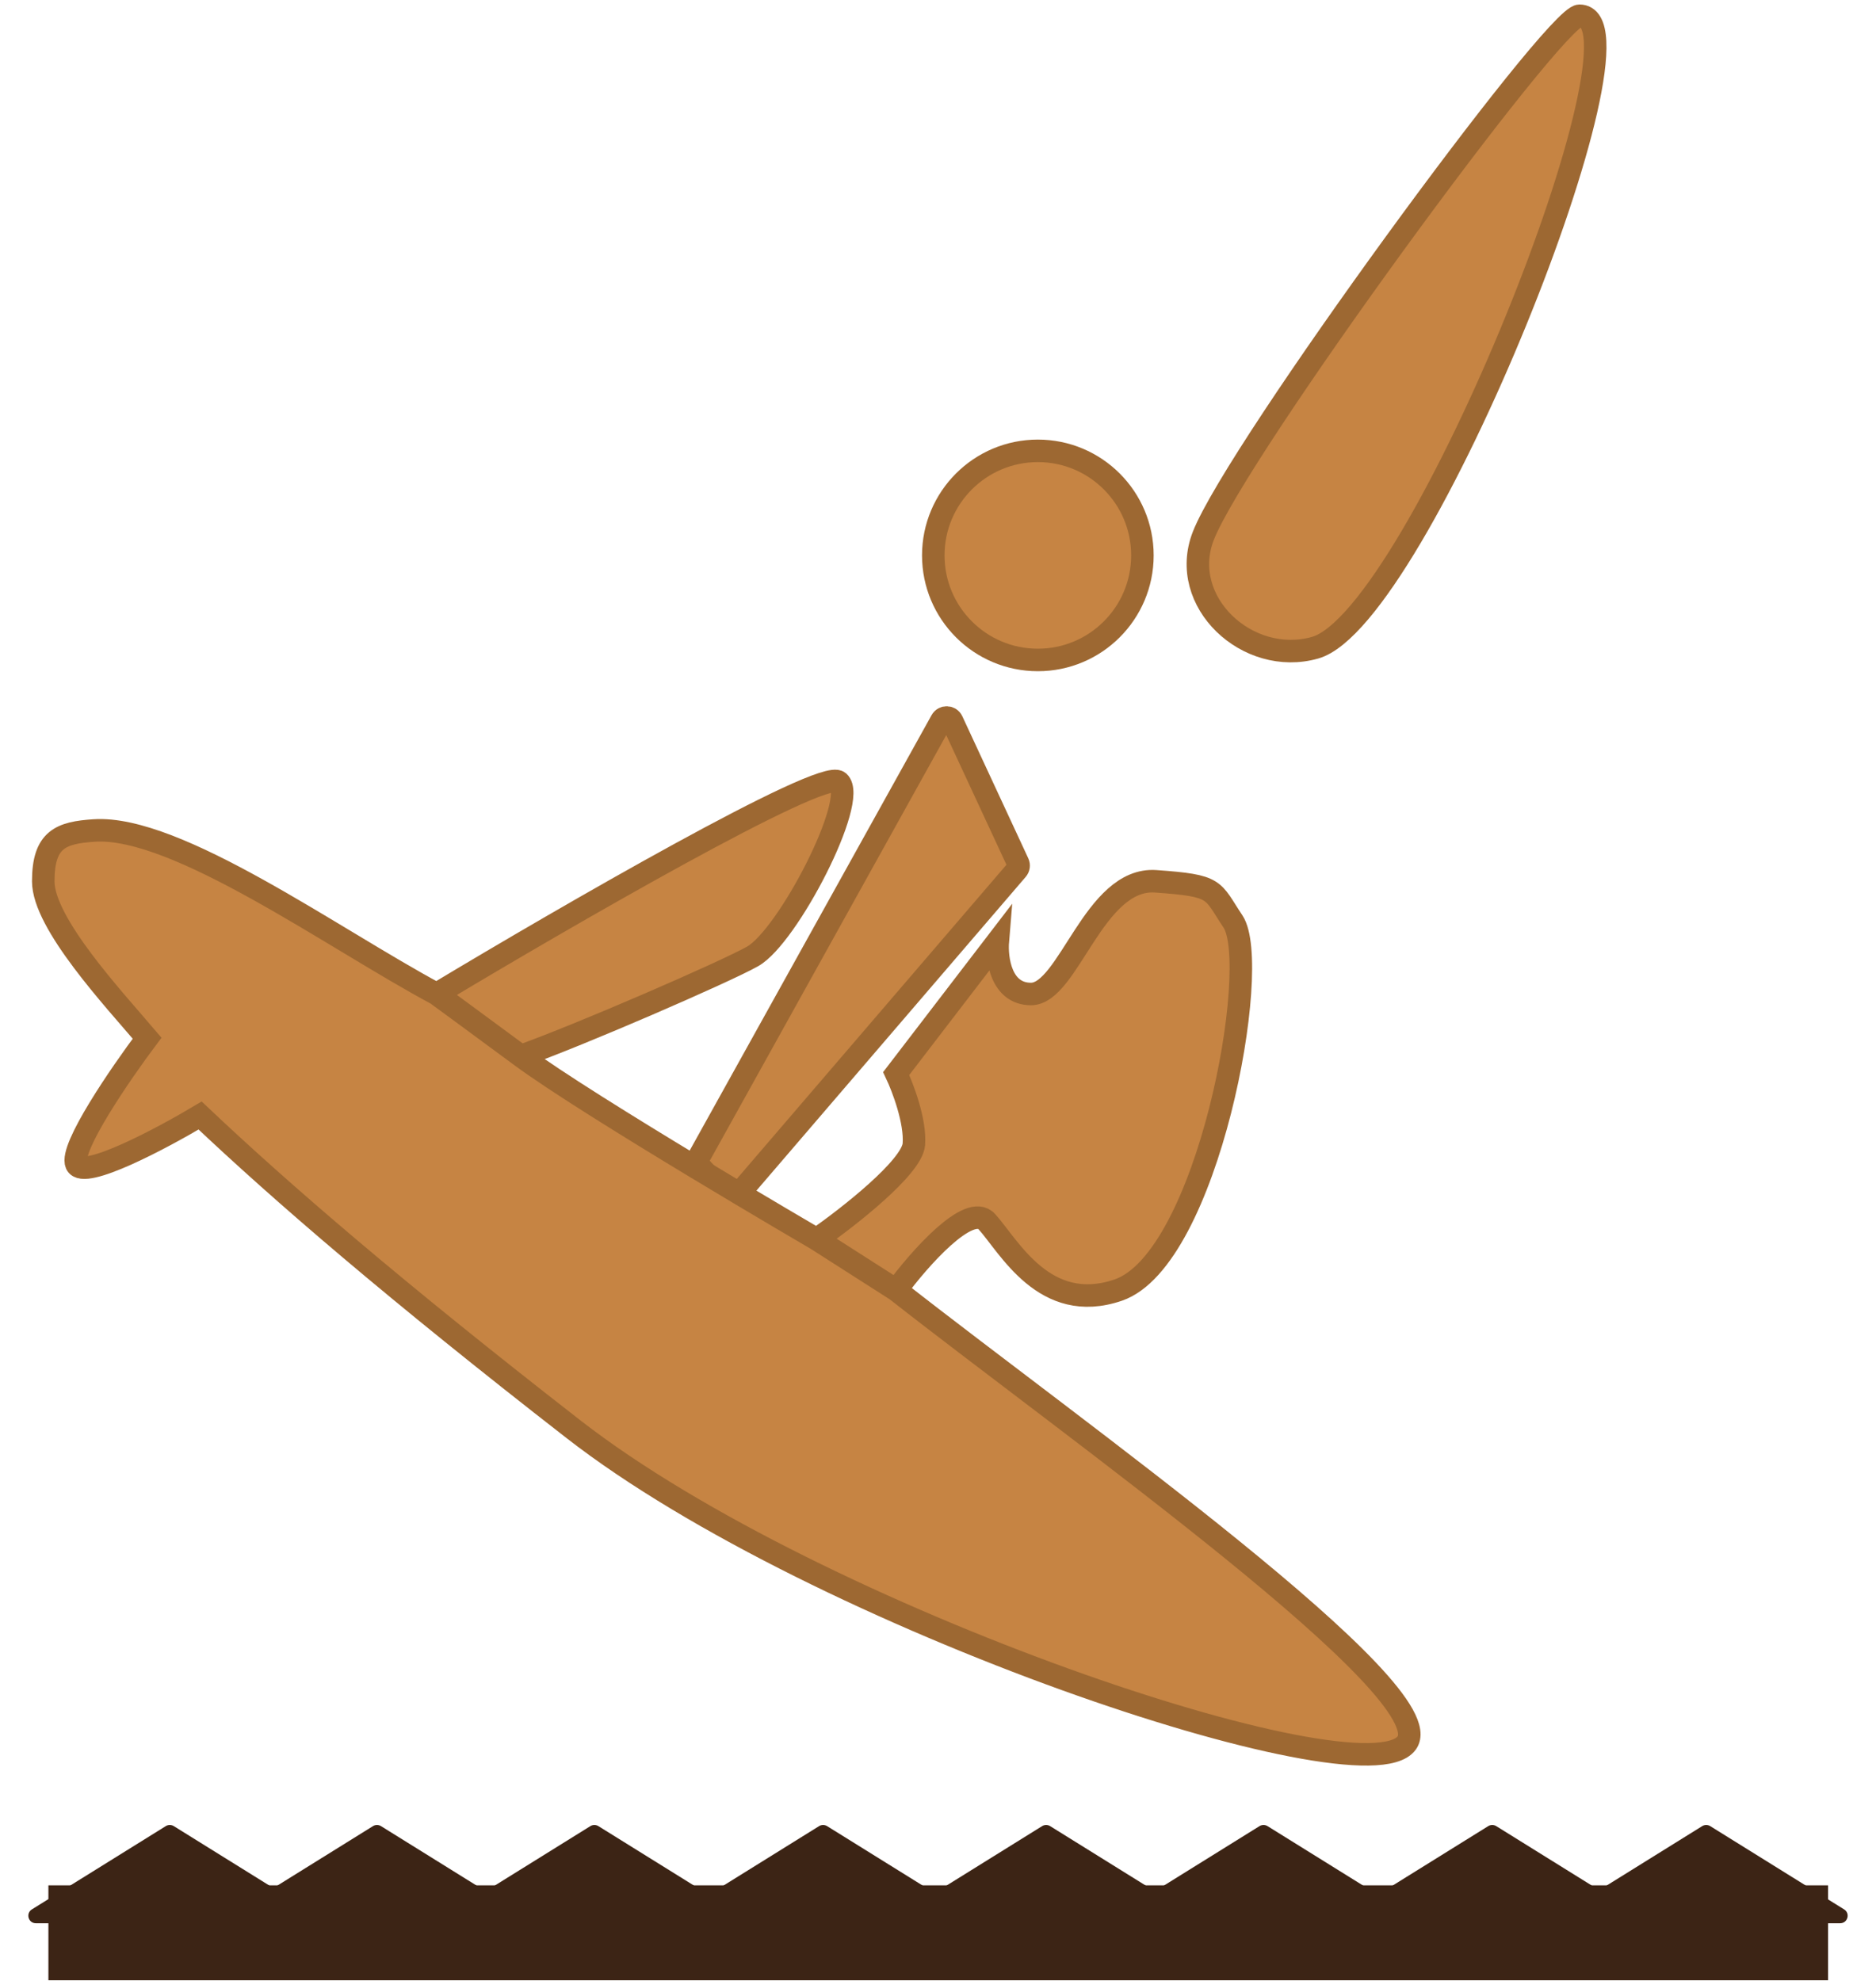 <svg width="125" height="132" viewBox="0 0 125 132" fill="none" xmlns="http://www.w3.org/2000/svg">
<path d="M3.225 131.951V125.627H121.807V131.951H3.225Z" fill="#3C2415"/>
<path d="M87.627 43.159C94.558 41.193 110.511 1.049 105.243 1.049C103.59 1.049 82.414 29.972 80.177 35.709C78.469 40.089 83.137 44.433 87.627 43.159Z" fill="#C68443" stroke="#9D6832" stroke-width="1.5"/>
<path d="M67.836 57.51L63.44 48.042C63.303 47.745 62.887 47.73 62.728 48.016L46.373 77.455L48.791 80.058L67.777 57.938C67.879 57.819 67.902 57.652 67.836 57.51Z" fill="#C68443" stroke="#9D6832" stroke-width="1.5"/>
<path d="M59.714 71.534L66.487 62.7C66.389 63.878 66.693 66.233 68.695 66.233C71.198 66.233 72.888 58.43 77.01 58.724C81.133 59.019 80.72 59.253 82.153 61.399C84.092 64.302 80.485 83.918 74.508 85.963C69.59 87.645 67.223 83.018 65.751 81.398C64.573 80.103 61.236 83.901 59.714 85.963C71.591 95.288 96.229 112.731 93.725 116.146C90.837 120.084 54.443 107.858 38.218 95.239C26.292 85.963 18.783 79.484 13.335 74.331C10.783 75.853 5.561 78.63 5.09 77.57C4.619 76.51 8.035 71.534 9.802 69.178C7.593 66.577 2.882 61.533 2.882 58.724C2.882 55.916 4.06 55.485 6.268 55.338C11.773 54.971 22.218 62.553 29.09 66.233C37.58 61.129 54.826 51.157 55.886 52.099C57.211 53.277 52.5 62.405 50.144 63.73C48.259 64.79 38.578 68.988 34.701 70.362C39.29 73.754 54.414 82.576 54.414 82.576C56.524 81.104 60.774 77.776 60.892 76.245C61.01 74.714 60.156 72.466 59.714 71.534Z" fill="#C68443"/>
<path d="M59.714 85.963C61.236 83.901 64.573 80.103 65.751 81.398C67.223 83.018 69.59 87.645 74.508 85.963C80.485 83.918 84.092 64.302 82.153 61.399C80.72 59.253 81.133 59.019 77.01 58.724C72.888 58.43 71.198 66.233 68.695 66.233C66.693 66.233 66.389 63.878 66.487 62.7L59.714 71.534C60.156 72.466 61.01 74.714 60.892 76.245C60.774 77.776 56.524 81.104 54.414 82.576M59.714 85.963C71.591 95.288 96.229 112.731 93.725 116.146C90.837 120.084 54.443 107.858 38.218 95.239C26.292 85.963 18.783 79.484 13.335 74.331C10.783 75.853 5.561 78.63 5.09 77.57C4.619 76.51 8.035 71.534 9.802 69.178C7.593 66.577 2.882 61.533 2.882 58.724C2.882 55.916 4.06 55.485 6.268 55.338C11.773 54.971 22.218 62.553 29.09 66.233M59.714 85.963L54.414 82.576M29.09 66.233C37.58 61.129 54.826 51.157 55.886 52.099C57.211 53.277 52.5 62.405 50.144 63.73C48.259 64.79 38.578 68.988 34.701 70.362M29.09 66.233C29.09 66.233 32.254 68.552 34.701 70.362M34.701 70.362C39.29 73.754 54.414 82.576 54.414 82.576" stroke="#9D6832" stroke-width="1.5"/>
<circle cx="69.153" cy="37.008" r="6.967" fill="#C68443" stroke="#9D6832" stroke-width="1.5"/>
<path d="M11.049 121.678C11.211 121.577 11.415 121.577 11.577 121.678L20.501 127.228C20.928 127.493 20.74 128.152 20.237 128.152H2.389C1.886 128.152 1.698 127.493 2.125 127.228L11.049 121.678Z" fill="#3C2415"/>
<path d="M24.855 121.678C25.016 121.577 25.221 121.577 25.383 121.678L34.307 127.228C34.734 127.493 34.546 128.152 34.043 128.152H16.195C15.692 128.152 15.503 127.493 15.931 127.228L24.855 121.678Z" fill="#3C2415"/>
<path d="M39.34 121.678C39.501 121.577 39.706 121.577 39.868 121.678L48.792 127.228C49.219 127.493 49.031 128.152 48.528 128.152H30.679C30.177 128.152 29.988 127.493 30.415 127.228L39.34 121.678Z" fill="#3C2415"/>
<path d="M54.579 121.678C54.74 121.577 54.945 121.577 55.107 121.678L64.031 127.228C64.458 127.493 64.27 128.152 63.767 128.152H45.919C45.416 128.152 45.227 127.493 45.655 127.228L54.579 121.678Z" fill="#3C2415"/>
<path d="M69.441 121.678C69.602 121.577 69.807 121.577 69.969 121.678L78.893 127.228C79.32 127.493 79.132 128.152 78.629 128.152H60.781C60.278 128.152 60.089 127.493 60.516 127.228L69.441 121.678Z" fill="#3C2415"/>
<path d="M83.925 121.678C84.087 121.577 84.292 121.577 84.454 121.678L93.378 127.228C93.805 127.493 93.617 128.152 93.114 128.152H75.265C74.762 128.152 74.574 127.493 75.001 127.228L83.925 121.678Z" fill="#3C2415"/>
<path d="M99.165 121.678C99.326 121.577 99.531 121.577 99.693 121.678L108.617 127.228C109.044 127.493 108.856 128.152 108.353 128.152H90.505C90.002 128.152 89.814 127.493 90.24 127.228L99.165 121.678Z" fill="#3C2415"/>
<path d="M113.423 121.678C113.584 121.577 113.789 121.577 113.951 121.678L122.875 127.228C123.302 127.493 123.114 128.152 122.611 128.152H104.762C104.259 128.152 104.071 127.493 104.498 127.228L113.423 121.678Z" fill="#3C2415"/>
</svg>
